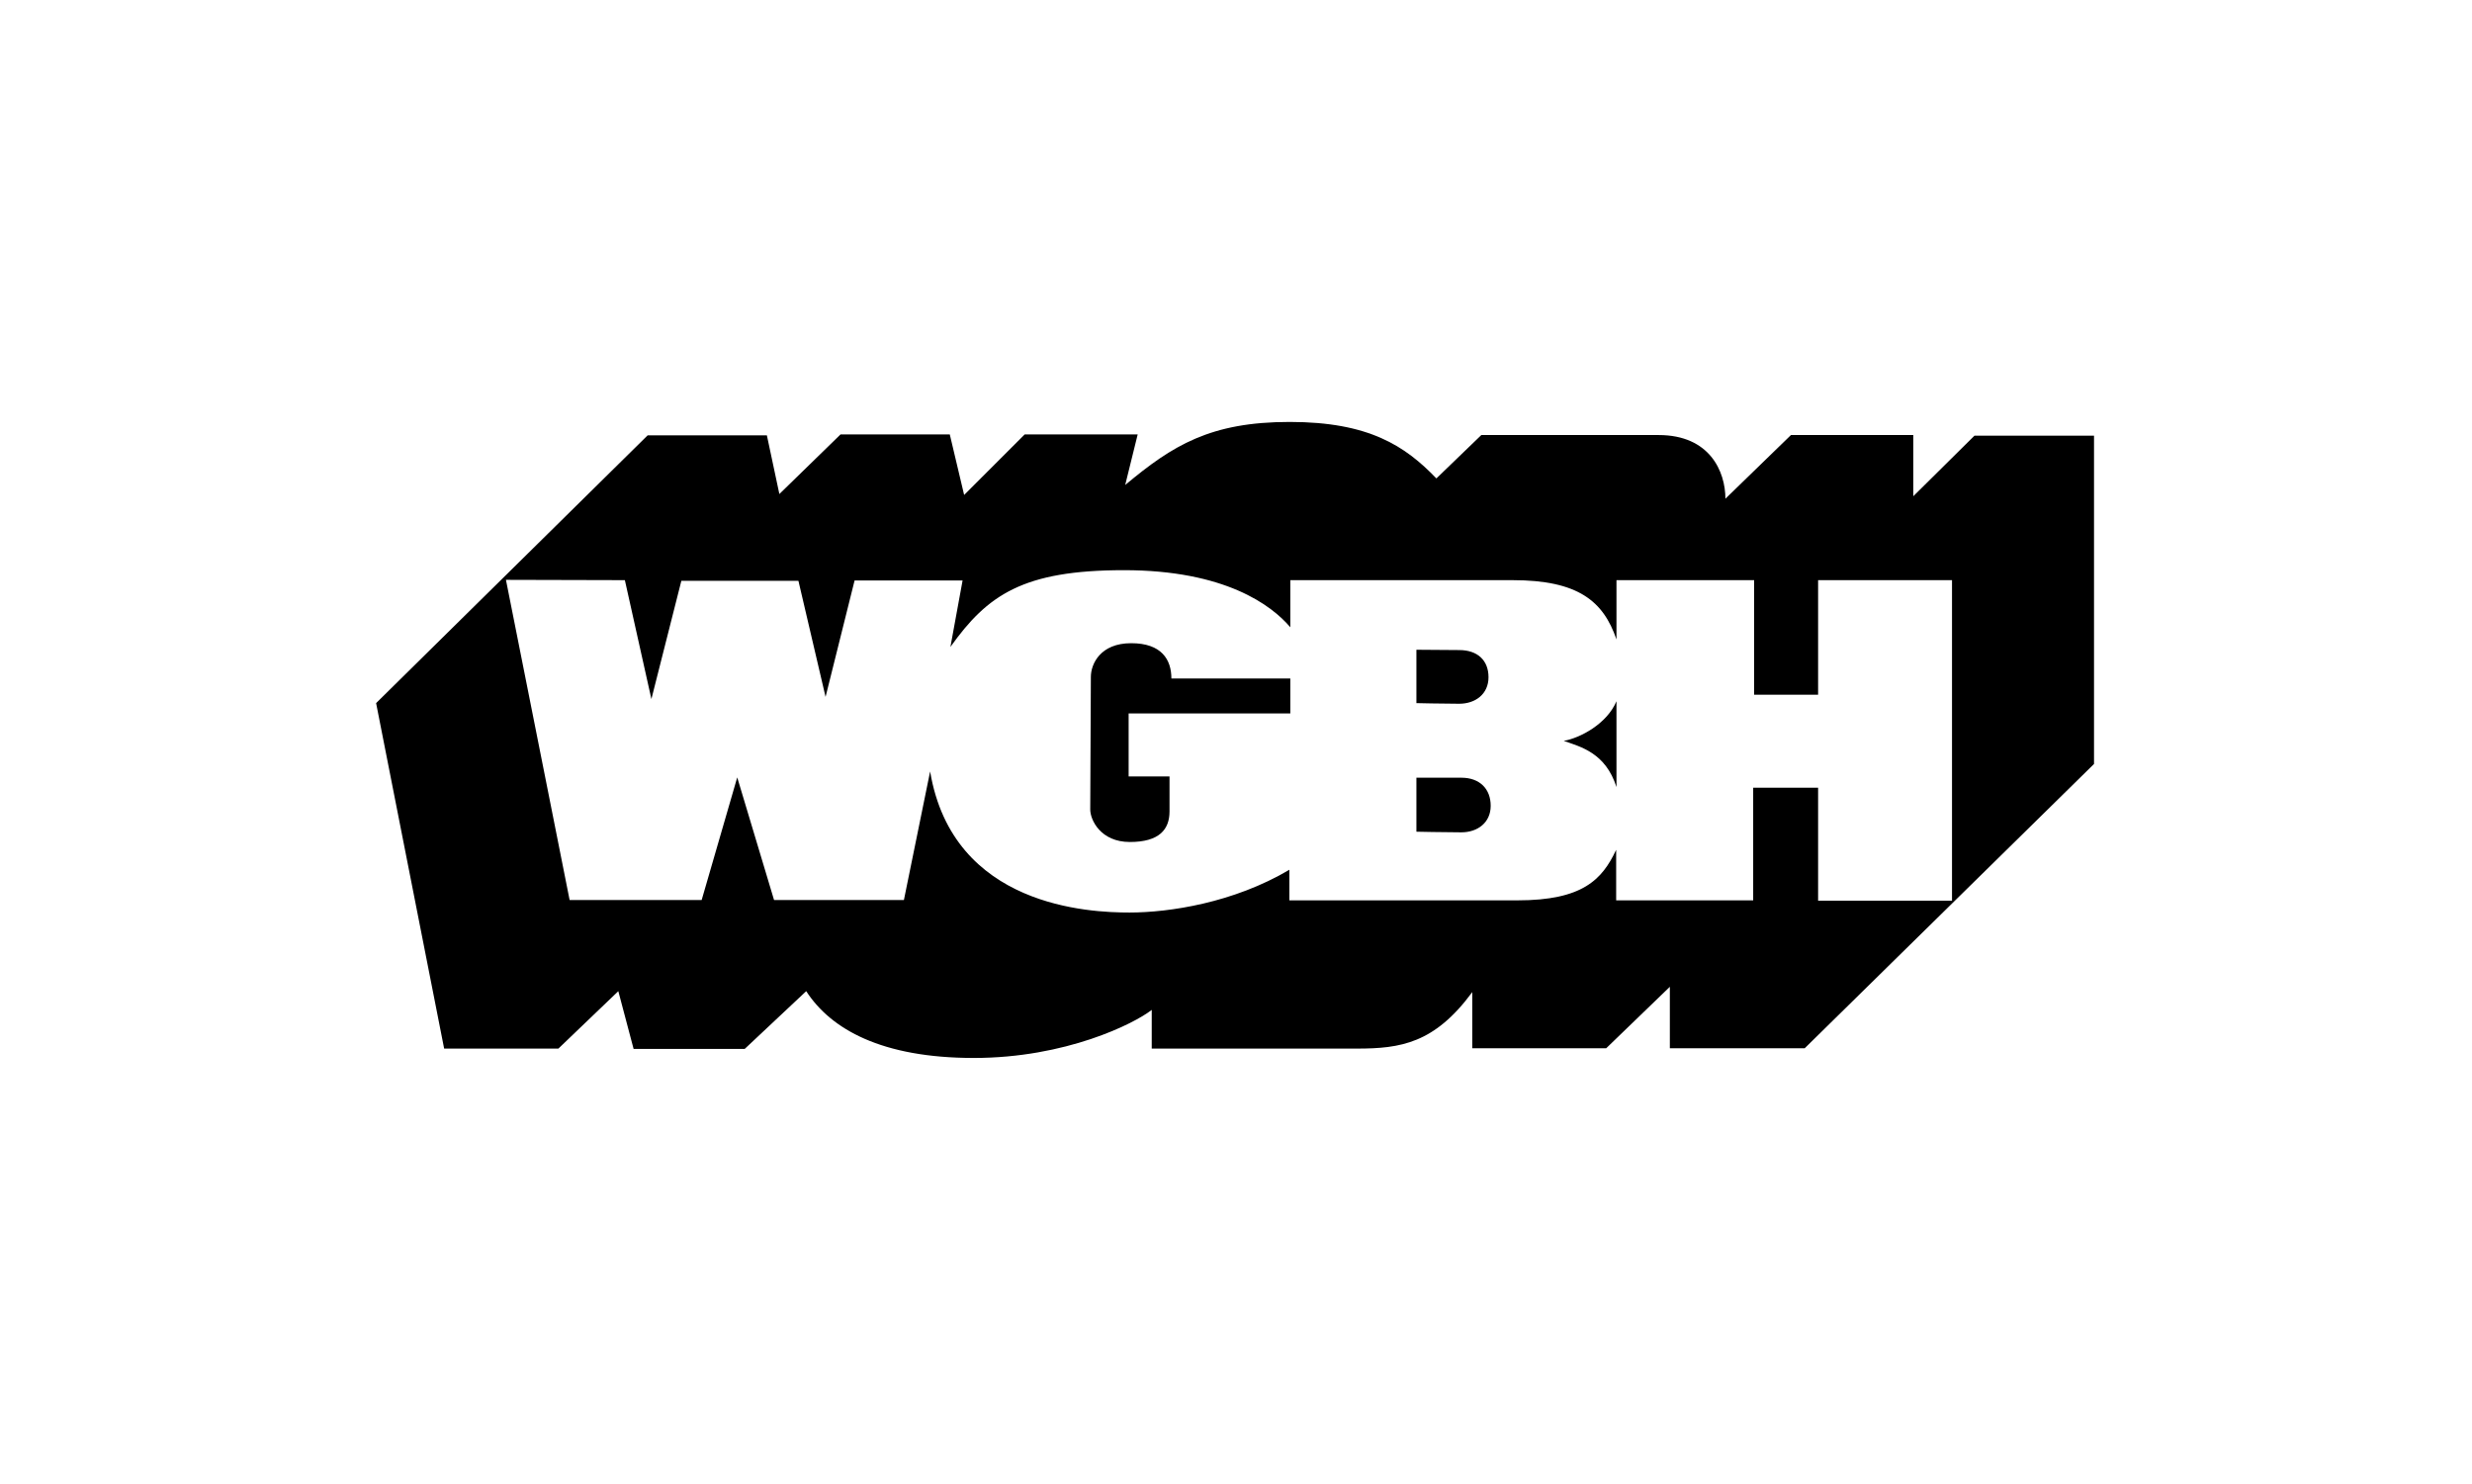 <?xml version="1.0" encoding="utf-8"?>
<!-- Generator: Adobe Illustrator 21.1.0, SVG Export Plug-In . SVG Version: 6.00 Build 0)  -->
<svg version="1.1" id="Layer_1" xmlns="http://www.w3.org/2000/svg" xmlns:xlink="http://www.w3.org/1999/xlink" x="0px" y="0px"
	 viewBox="0 0 792 475.6" enable-background="new 0 0 792 475.6" xml:space="preserve">
<title>WGBH_KO</title>
<path enable-background="new    " d="M517.9,224.7v27.5c-3.5-11-11.5-12.9-16.9-14.8C506.2,236.5,514.8,232,517.9,224.7z
	 M453.8,249.2v17.3c0,0,9.2,0.2,14.4,0.2s9.4-3.1,9.4-8.5s-3.5-9-9.4-9L453.8,249.2z M453.8,208.2v17.1c0,0,8.5,0.2,13.7,0.2
	s9.4-3.1,9.4-8.5s-3.5-8.7-9.4-8.7L453.8,208.2z M375.3,217.4h38.1v11.2h-51.8v20.2h13.1V260c0,5.8-3.3,9.8-12.7,9.8
	s-12.7-7.1-12.7-10.4l0.2-42.5c0-4.2,3.1-10.8,12.9-10.8S375.3,211.4,375.3,217.4L375.3,217.4z M207.5,139.5h38.2l4,18.8l19.6-19.1
	h35l4.6,19.4l19.4-19.4h36.2l-4,16.2c15.2-12.7,27.3-20.2,52.7-20.2s37,7.7,47,18.1l14.4-13.9h56.8c16.4,0,21.4,11.7,21.4,20.4
	l21-20.4H613V159l19.6-19.4h38.3v105.2l-92.7,91.1H535v-19.7l-20.4,19.7h-42.9v-18c-12.1,16.4-22.9,18.1-37,18.1H369v-12.4
	c-5.6,4.4-27.5,15.4-57,15.4s-45.8-9.2-53.7-21.4l-19.7,18.5H203l-4.9-18.5L178.9,336h-36.6l-21.8-110.7L207.5,139.5L207.5,139.5z
	 M162.1,185.8l20.4,102.6h42.3l11.4-39.3l11.8,39.3h41.6l8.4-41.2c7.3,43.5,51.2,45.2,63.9,45.2s33.3-3.1,51.2-13.7v9.8h73.1
	c20.8,0,27.1-6.6,31.6-16.2v16.2h43.9v-36.1h20.8v36.2h42.9V185.9h-42.9v36.7H562v-36.7h-44.1v19c-4.2-12.3-12.3-19-33.3-19h-71.2
	V201c-6-7.1-21-18.3-53.3-18.3s-43.7,7.9-55.6,24.6l3.9-21.3h-34.6l-9.3,37.3l-8.7-37.2h-37.5l-9.6,37.9l-8.5-38.1L162.1,185.8z"/>
</svg>
